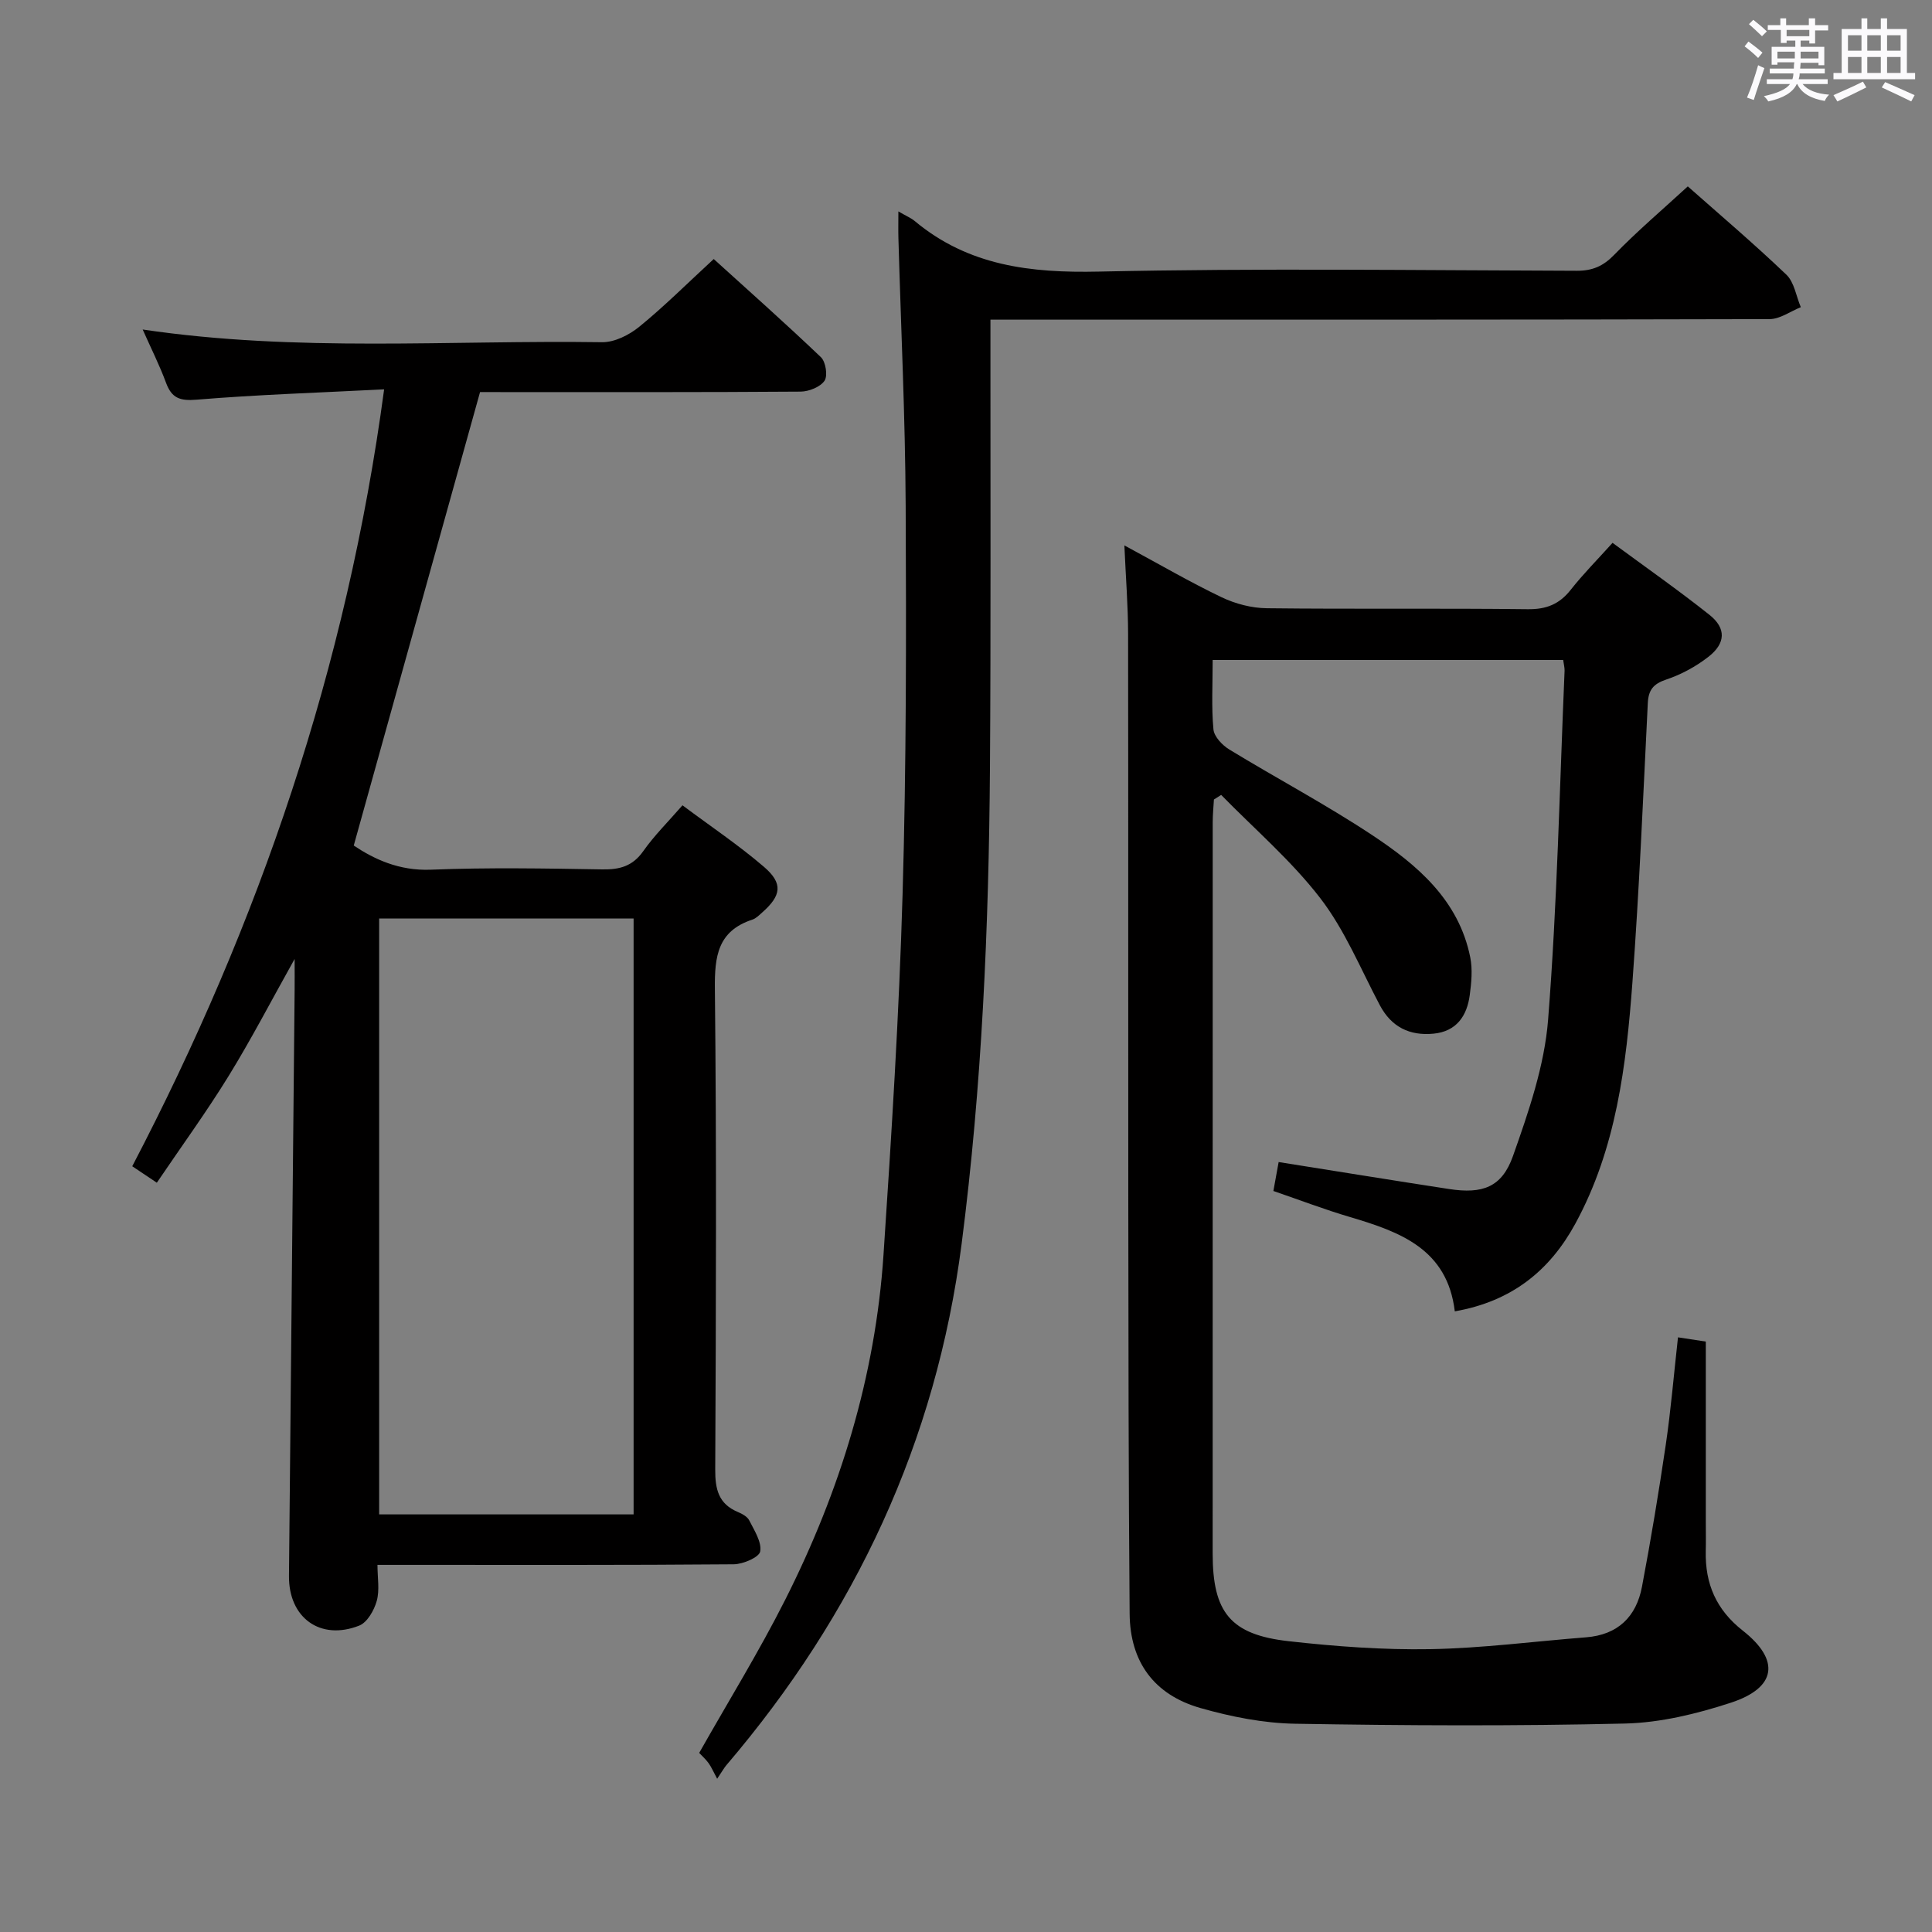 <svg enable-background="new 0 0 400 400" viewBox="0 0 400 400" xmlns="http://www.w3.org/2000/svg"><rect x="0" y="0" width="400" height="400" fill="#808080" stroke="none"/><path d="m361.2 9.6.8-1c.9.7 1.9 1.4 2.9 2.3l-.9 1.1c-1-1-2-1.8-2.8-2.4zm.5 10.6c.9-2.1 1.6-4.3 2.3-6.7.4.2.8.4 1.3.6-.7 2.1-1.5 4.3-2.2 6.6zm.4-15.2.9-.9c1 .8 2 1.6 2.8 2.4l-1 1c-.9-.9-1.8-1.7-2.7-2.5zm12.5-1.2h1.2v1.4h2.7v1.1h-2.7v2.7h-1.2v-.6h-1.8v1.3h4.9v3.8h-1.2v-.5h-3.7c0 .4-.1.9-.1 1.2h5.1v1h-5.2c0 .5-.1.9-.2 1.2h6v1h-5.2c1.1 1.3 2.9 2 5.5 2.2-.4.4-.7.8-.9 1.3-2.9-.5-4.8-1.6-5.7-3.5h-.1c-.8 1.7-2.7 2.9-5.9 3.6-.2-.4-.6-.8-.9-1.1 2.8-.6 4.6-1.4 5.4-2.5h-4.8v-1h5.3c.1-.3.2-.7.2-1.2h-4.9v-1h5c0-.4 0-.8.1-1.3h-3.5v.5h-1.2v-3.7h4.9v-1.3h-1.8v.5h-1.2v-2.7h-2.7v-1h2.6v-1.4h1.2v1.4h4.7v-1.4zm-6.6 8.3h3.6c0-.4 0-.9 0-1.4h-3.6zm1.9-4.6h4.7v-1.3h-4.7zm6.6 3.2h-3.7v1.4h3.7z" fill="#fbfafc"/><path d="m385.3 3.8h1.3v2.2h2.8v-2.2h1.3v2.2h4.1v9.1h1.7v1.3h-16.9v-1.3h1.7v-9.1h4.1v-2.2zm.4 13.1.7 1.2c-1.8.9-3.8 1.9-6 2.9-.2-.4-.5-.8-.8-1.3 2.3-1 4.3-1.9 6.1-2.8zm-3.1-6.4h2.8v-3.2h-2.8zm0 4.6h2.8v-3.3h-2.8zm4-4.6h2.8v-3.2h-2.8zm0 4.6h2.8v-3.3h-2.8zm3.7 1.9c2.1.9 4.1 1.8 6.1 2.7l-.7 1.3c-2.2-1.1-4.2-2-6.1-2.9zm3.2-9.7h-2.8v3.2h2.8v-3.1zm-2.8 7.8h2.8v-3.3h-2.8z" fill="#fbfafc"/><g fill="#010000"><path d="m323.64 136.64c-24.37 0-48.28 0-72.57 0 0 5.1-.27 9.77.16 14.37.14 1.5 1.84 3.29 3.29 4.17 9.79 5.97 19.95 11.35 29.5 17.67 9.36 6.19 17.99 13.45 20.38 25.36.5 2.5.24 5.23-.1 7.79-.57 4.35-2.77 7.56-7.51 8.01-4.92.47-8.71-1.35-11.12-5.91-3.96-7.48-7.22-15.52-12.32-22.14-5.99-7.78-13.61-14.31-20.52-21.38-.5.32-1 .64-1.5.95-.09 1.56-.25 3.12-.25 4.69-.01 50.48-.02 100.97-.01 151.45 0 12.16 3.69 16.77 15.72 18.12 9.72 1.09 19.56 1.82 29.33 1.65 10.76-.19 21.49-1.61 32.24-2.45 6.59-.51 10.41-4.25 11.59-10.46 1.85-9.76 3.48-19.58 4.93-29.41 1.06-7.2 1.66-14.46 2.53-22.24 2.31.35 4.34.66 5.76.88v37.39c0 2 .04 4-.01 6-.15 6.75 2.16 12.13 7.66 16.45 7.82 6.14 6.99 11.85-2.5 14.94-7.02 2.29-14.51 4.12-21.84 4.3-22.77.54-45.57.43-68.34.04-6.55-.11-13.24-1.44-19.57-3.24-9.62-2.74-14.61-9.55-14.69-19.54-.24-28.49-.25-56.98-.28-85.46-.04-39.15.02-78.31-.04-117.46-.01-5.75-.47-11.5-.77-18.26 7.29 3.93 13.58 7.6 20.12 10.73 2.86 1.37 6.24 2.25 9.39 2.28 17.99.21 35.99-.02 53.98.2 3.87.05 6.57-1.03 8.93-4.03 2.56-3.25 5.49-6.2 8.65-9.71 6.81 5.02 13.6 9.77 20.07 14.91 3.5 2.78 3.37 5.91-.25 8.71-2.58 2-5.61 3.65-8.7 4.68-2.68.9-3.68 2.14-3.82 4.88-.96 19.26-1.76 38.53-3.18 57.76-1.28 17.25-3.34 34.45-11.83 50.03-5.3 9.72-13.17 16.08-24.95 18.14-1.54-12.93-11.36-16.46-21.71-19.53-5.22-1.54-10.31-3.49-15.85-5.39.4-2.22.77-4.25 1.09-5.99 12.12 1.92 23.71 3.81 35.32 5.59 6.89 1.05 10.9-.35 13.2-6.85 3.23-9.15 6.52-18.67 7.27-28.24 1.89-24.02 2.38-48.16 3.41-72.25.01-.66-.17-1.31-.29-2.2z"/><path d="m99.39 81.17c-8.83 31.72-17.41 62.53-26.15 93.89 4.14 2.77 9.34 5.27 15.98 5 11.81-.47 23.66-.26 35.48-.06 3.61.06 6.28-.66 8.48-3.78 2.27-3.23 5.12-6.04 8.12-9.49 5.83 4.36 11.63 8.24 16.88 12.75 4 3.44 3.59 5.95-.41 9.47-.62.55-1.26 1.21-2.01 1.45-7.17 2.36-7.83 7.59-7.75 14.35.35 33.15.23 66.31.07 99.47-.02 4.09.66 7.12 4.66 8.81.9.38 1.99.96 2.38 1.75 1.04 2.07 2.61 4.46 2.27 6.43-.21 1.21-3.54 2.64-5.48 2.66-22.49.19-44.99.12-67.48.12-1.82 0-3.64 0-6.28 0 0 2.67.48 5.22-.15 7.47-.54 1.94-1.97 4.46-3.64 5.11-8.06 3.17-14.62-1.65-14.53-10.29.39-40.47.78-80.93 1.17-121.4.02-1.76 0-3.52 0-6.34-4.9 8.76-9.01 16.68-13.68 24.26-4.59 7.45-9.76 14.55-14.85 22.07-2.04-1.36-3.37-2.26-5.09-3.41 26.32-50.42 44.42-103.28 52.15-160.85-13.69.7-26.28 1.1-38.82 2.14-3.48.29-5.16-.32-6.34-3.51-1.31-3.56-3.03-6.97-4.83-11.02 31.96 4.74 63.56 2.17 95.09 2.63 2.58.04 5.61-1.48 7.7-3.18 5.16-4.2 9.88-8.92 15.44-14.04 6.89 6.25 14.67 13.15 22.19 20.32 1 .95 1.45 3.85.75 4.88-.89 1.3-3.23 2.23-4.95 2.25-20.49.15-40.99.1-61.48.1-1.82-.01-3.63-.01-4.89-.01zm-20.89 108.99v123.38h52.68c0-41.28 0-82.28 0-123.38-17.7 0-34.99 0-52.68 0z"/><path d="m186 43.77c1.69.99 2.64 1.37 3.38 1.99 11.14 9.3 24.03 10.78 38.13 10.47 32.97-.72 65.96-.27 98.95-.17 3.26.01 5.48-.96 7.77-3.33 4.74-4.88 9.95-9.31 15.21-14.14 6.31 5.59 13.55 11.73 20.4 18.27 1.65 1.57 2.03 4.46 3 6.74-2.15.86-4.31 2.46-6.46 2.47-51.64.14-103.28.11-154.93.11-1.95 0-3.9 0-6.39 0v5.92c-.02 28.99.1 57.97-.1 86.96-.24 32.93-1.65 65.79-5.87 98.5-5.29 40.96-22.03 76.65-48.71 107.91-.43.5-.75 1.1-1.9 2.8-.84-1.56-1.22-2.47-1.79-3.25-.58-.8-1.34-1.46-1.93-2.1 6.02-10.65 12.39-20.96 17.82-31.73 11.33-22.45 18.66-46.21 20.34-71.4 1.66-24.87 3.23-49.76 3.95-74.66.78-26.78.77-53.59.64-80.38-.09-18.45-.98-36.9-1.5-55.35-.05-1.63-.01-3.25-.01-5.63z"/></g></svg>